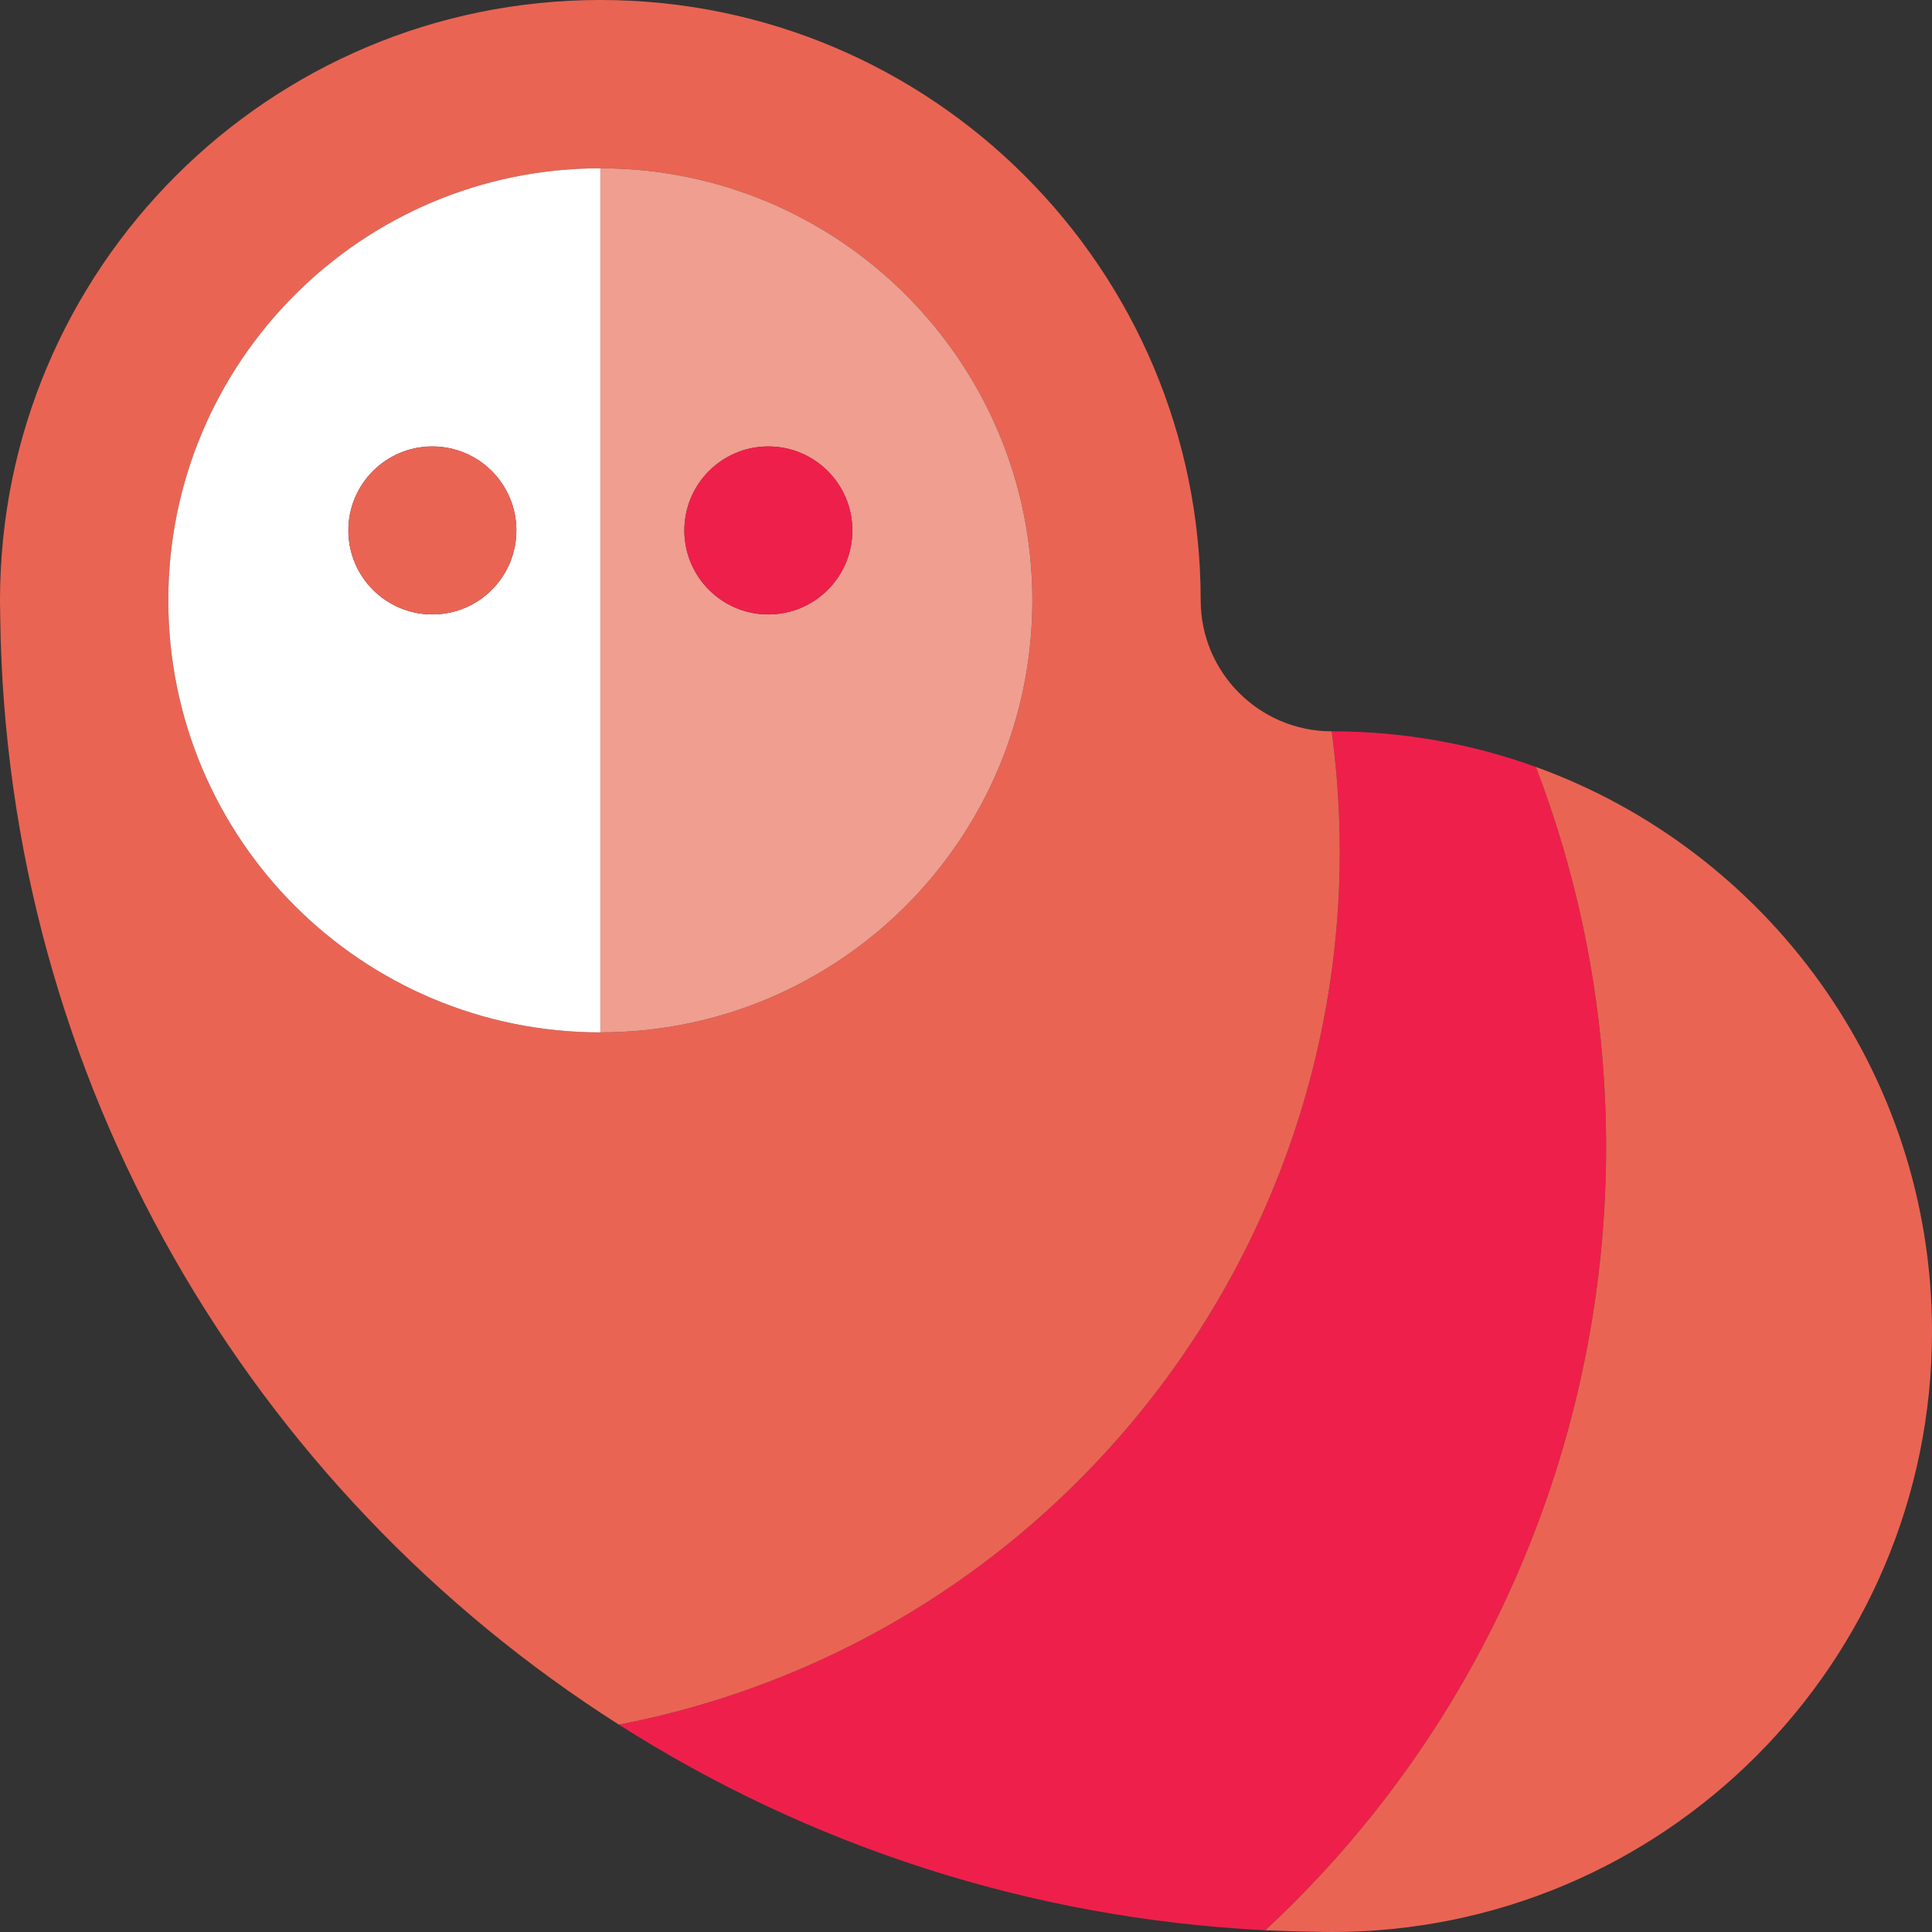 <?xml version="1.0" encoding="iso-8859-1"?>
<!-- Generator: Adobe Illustrator 19.0.0, SVG Export Plug-In . SVG Version: 6.00 Build 0)  -->
<svg version="1.1" id="Capa_1" xmlns="http://www.w3.org/2000/svg" xmlns:xlink="http://www.w3.org/1999/xlink" x="0px" y="0px"
	 viewBox="0 0 460 460" style="enable-background:new 0 0 460 460;" xml:space="preserve">
<rect x="0" y="0" width="460" height="460" fill="#333333" stroke="none"/>
<g>
	<path style="fill:#EF1F4B;" d="M365.685,182.605c-15.175-5.49-31.543-8.482-48.618-8.482
		c15.104,112.078-60.083,215.311-169.725,236.5c44.928,28.591,97.51,46.172,153.923,48.962
		C376.624,389.625,402.869,279.73,365.685,182.605z"/>
	<path style="fill:#EA6453;" d="M317.066,174.123c-17.197,0-31.189-13.992-31.189-31.189C285.877,63.996,221.882,0,142.934,0
		C63.996,0,0,63.996,0,142.934c0,1.244,0.02,2.467,0.051,3.7c1.274,110.905,59.77,208.304,147.291,263.989
		C256.983,389.433,332.171,286.201,317.066,174.123z M142.944,245.803c-56.817,0-102.87-46.053-102.87-102.87
		c0-56.807,46.052-102.859,102.87-102.859c56.807,0,102.859,46.052,102.859,102.859C245.803,199.75,199.751,245.803,142.944,245.803
		z"/>
	<path style="fill:#EF9E8F;" d="M142.944,40.074v205.729c56.807,0,102.859-46.053,102.859-102.87
		C245.803,86.126,199.751,40.074,142.944,40.074z M182.942,146.296c-11.049,0-19.998-8.954-19.998-20.003
		c0-11.047,8.949-19.997,19.998-19.997c11.041,0,20.001,8.95,20.001,19.997C202.943,137.343,193.983,146.296,182.942,146.296z"/>
	<path style="fill:#FFFFFF;" d="M40.074,142.934c0,56.817,46.052,102.87,102.87,102.87V40.074
		C86.127,40.074,40.074,86.126,40.074,142.934z M102.942,146.296c-11.044,0-19.998-8.954-19.998-20.003
		c0-11.047,8.955-19.997,19.998-19.997c11.05,0,20.002,8.95,20.002,19.997C122.944,137.343,113.992,146.296,102.942,146.296z"/>
	<path style="fill:#EA6453;" d="M365.685,182.605c37.184,97.125,10.939,207.02-64.42,276.98c4.014,0.192,8.047,0.313,12.102,0.364
		c1.233,0.03,2.457,0.051,3.7,0.051C396.004,460,460,396.004,460,317.066C460,255.194,420.693,202.501,365.685,182.605z"/>
	<path style="fill:#EA6453;" d="M102.942,106.296c-11.044,0-19.998,8.95-19.998,19.997c0,11.049,8.955,20.003,19.998,20.003
		c11.05,0,20.002-8.954,20.002-20.003C122.944,115.246,113.992,106.296,102.942,106.296z"/>
	<path style="fill:#EF1F4B;" d="M182.942,106.296c-11.049,0-19.998,8.95-19.998,19.997c0,11.049,8.949,20.003,19.998,20.003
		c11.041,0,20.001-8.954,20.001-20.003C202.943,115.246,193.983,106.296,182.942,106.296z"/>
</g>
<g>
</g>
<g>
</g>
<g>
</g>
<g>
</g>
<g>
</g>
<g>
</g>
<g>
</g>
<g>
</g>
<g>
</g>
<g>
</g>
<g>
</g>
<g>
</g>
<g>
</g>
<g>
</g>
<g>
</g>
</svg>
